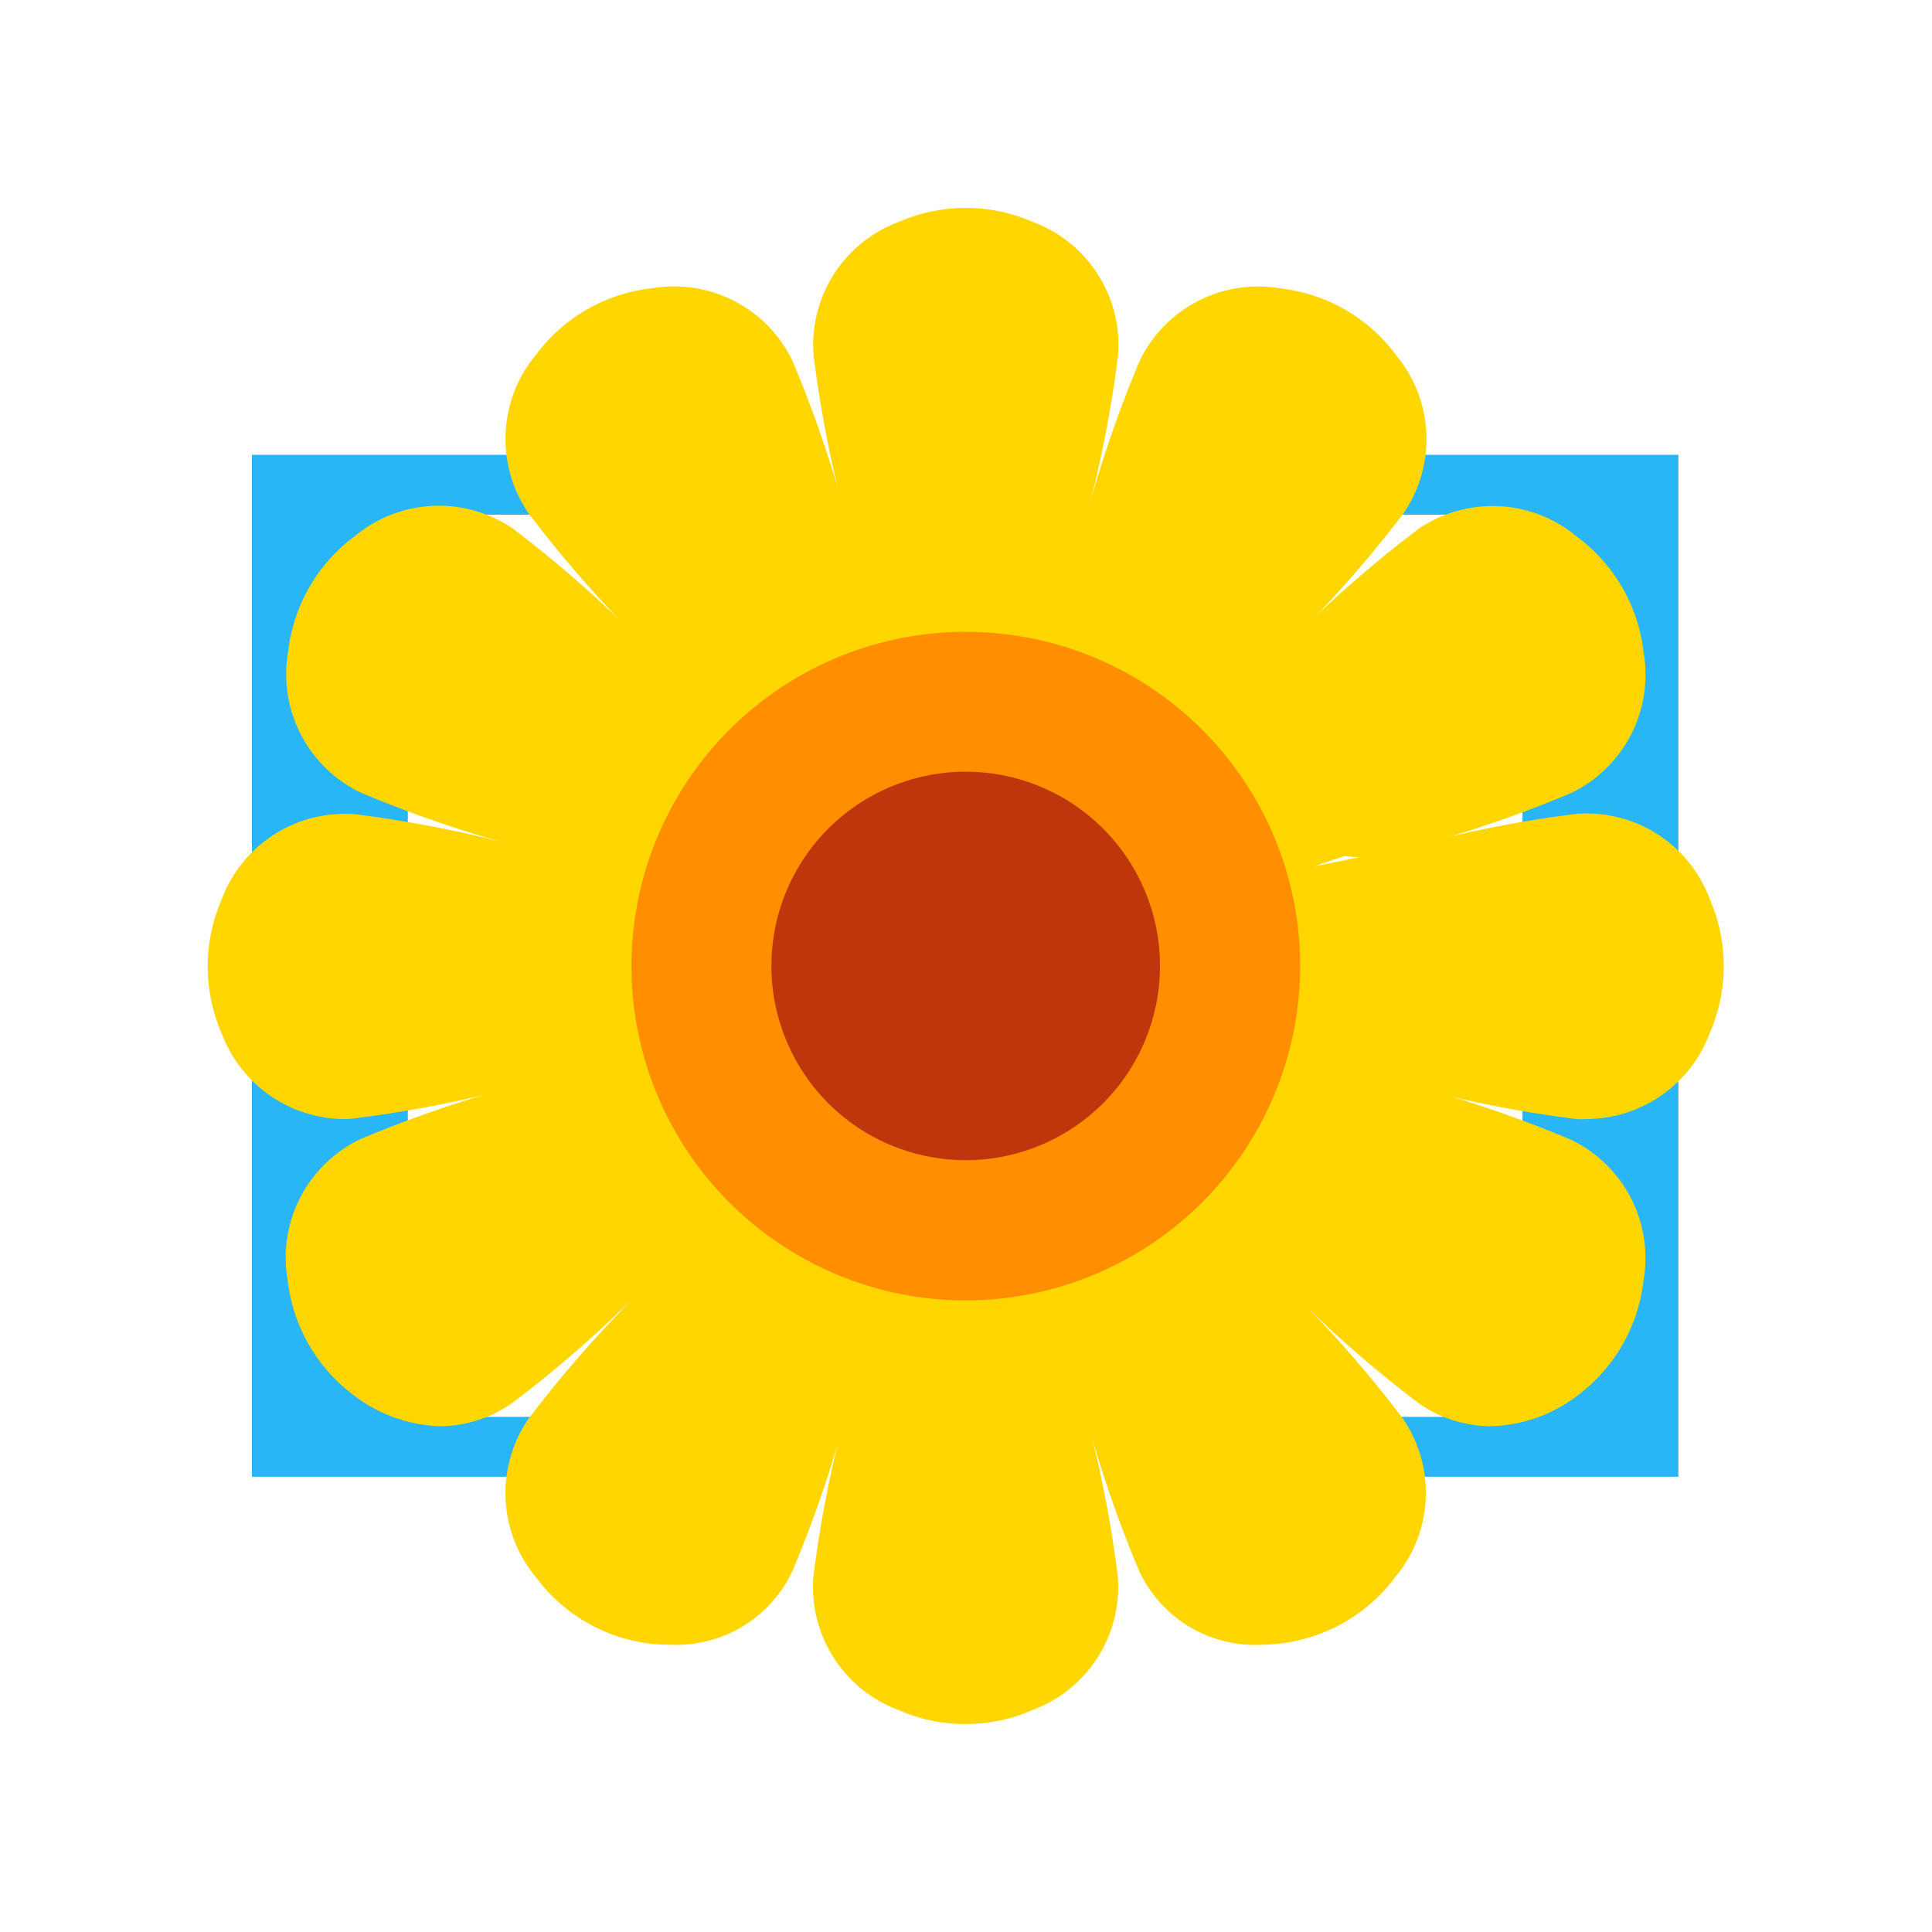 <svg xmlns="http://www.w3.org/2000/svg" version="1.1" viewBox="0 0 32 32">
    <polygon points="9.075,10.395 9.075,21.605 10.665,21.605 10.665,22.349 7.138,22.349 7.138,9.651 10.665,9.651 10.665,10.395 " fill="#29b6f6" transform="matrix(1.333,0,0,1.333,-5.342,-5.332)" />
    <polygon points="24.862,9.651 24.862,22.349 21.335,22.349 21.335,21.605 22.925,21.605 22.925,10.395 21.335,10.395 21.335,9.651 " fill="#29b6f6" transform="matrix(1.333,0,0,1.333,-5.342,-5.332)" />
    <path d="M 14.651,10.836 C 14.413,9.203 13.753,6.947 13.677,5.871 a 1.987,1.987 0 0 1 1.296,-2 2.564,2.564 0 0 1 2.038,0 1.987,1.987 0 0 1 1.3,2 c -0.076,1.076 -0.735,3.333 -0.973,4.965" fill="#ffd600" />
    <path d="m 17.542,10.865 -0.409,-0.06 c 0.113,-0.776 0.316,-1.677 0.513,-2.548 a 19.904,19.901 0 0 0 0.459,-2.4 1.787,1.787 0 0 0 -1.177,-1.804 2.359,2.359 0 0 0 -1.867,0 1.787,1.787 0 0 0 -1.173,1.801 19.917,19.915 0 0 0 0.459,2.4 c 0.197,0.871 0.4,1.771 0.513,2.548 l -0.409,0.06 C 14.339,10.103 14.136,9.211 13.941,8.347 A 20.046,20.044 0 0 1 13.475,5.881 a 2.176,2.176 0 0 1 1.418,-2.208 2.771,2.771 0 0 1 2.208,0 2.176,2.176 0 0 1 1.418,2.208 20.057,20.055 0 0 1 -0.467,2.465 c -0.191,0.865 -0.397,1.757 -0.509,2.519 z" fill="#ffd600" />
    <path d="M 12.251,12.198 C 11.228,10.901 9.528,9.276 8.925,8.384 a 1.987,1.987 0 0 1 0.12,-2.384 2.564,2.564 0 0 1 1.764,-1.019 1.987,1.987 0 0 1 2.126,1.088 c 0.472,0.969 1.028,3.253 1.64,4.788" fill="#ffd600" />
    <path d="m 12.088,12.326 c -0.476,-0.604 -1.097,-1.275 -1.699,-1.925 A 20.037,20.035 0 0 1 8.753,8.499 2.176,2.176 0 0 1 8.877,5.877 2.771,2.771 0 0 1 10.793,4.775 2.176,2.176 0 0 1 13.125,5.975 20.045,20.043 0 0 1 13.953,8.343 c 0.267,0.845 0.533,1.719 0.817,2.433 l -0.385,0.153 C 14.095,10.2 13.821,9.315 13.557,8.467 A 19.909,19.907 0 0 0 12.751,6.157 1.787,1.787 0 0 0 10.832,5.184 2.359,2.359 0 0 0 9.217,6.117 1.787,1.787 0 0 0 9.099,8.269 19.909,19.907 0 0 0 10.7,10.121 c 0.607,0.656 1.233,1.333 1.719,1.949 z" fill="#ffd600" />
    <path d="M 10.85,14.579 C 9.316,13.968 7.033,13.414 6.062,12.939 A 1.987,1.987 0 0 1 4.974,10.813 2.564,2.564 0 0 1 5.992,9.051 1.987,1.987 0 0 1 8.377,8.931 C 9.274,9.535 10.894,11.233 12.191,12.256" fill="#ffd600" />
    <path d="M 10.774,14.772 C 10.057,14.488 9.186,14.216 8.341,13.955 A 20.045,20.043 0 0 1 5.972,13.127 2.176,2.176 0 0 1 4.772,10.795 2.771,2.771 0 0 1 5.876,8.881 2.176,2.176 0 0 1 8.498,8.757 20.042,20.04 0 0 1 10.393,10.395 c 0.649,0.601 1.321,1.221 1.924,1.699 L 12.061,12.415 C 11.445,11.928 10.768,11.302 10.112,10.696 A 19.916,19.913 0 0 0 8.259,9.096 1.787,1.787 0 0 0 6.107,9.213 2.359,2.359 0 0 0 5.174,10.828 a 1.787,1.787 0 0 0 0.973,1.919 19.909,19.907 0 0 0 2.31,0.807 c 0.853,0.267 1.734,0.533 2.463,0.828 z" fill="#ffd600" />
    <path d="M 10.829,17.347 C 9.195,17.584 6.939,18.244 5.863,18.32 a 1.987,1.987 0 0 1 -2,-1.296 2.564,2.564 0 0 1 0,-2.037 1.987,1.987 0 0 1 2,-1.301 c 1.076,0.076 3.334,0.735 4.966,0.973" fill="#ffd600" />
    <path d="m 5.702,18.535 a 2.184,2.184 0 0 1 -2.032,-1.424 2.771,2.771 0 0 1 0,-2.208 2.176,2.176 0 0 1 2.208,-1.417 20.046,20.044 0 0 1 2.466,0.467 c 0.863,0.196 1.755,0.4 2.516,0.508 l -0.06,0.409 C 10.024,14.756 9.122,14.554 8.251,14.356 a 19.917,19.915 0 0 0 -2.4,-0.459 1.787,1.787 0 0 0 -1.806,1.171 2.359,2.359 0 0 0 0,1.867 1.786,1.785 0 0 0 1.803,1.176 19.904,19.901 0 0 0 2.4,-0.459 c 0.871,-0.197 1.771,-0.4 2.548,-0.513 l 0.06,0.409 c -0.76,0.111 -1.652,0.313 -2.515,0.508 a 20.057,20.055 0 0 1 -2.466,0.467 q -0.087,0.012 -0.175,0.012 z" fill="#ffd600" />
    <path d="m 12.192,19.746 c -1.296,1.023 -2.92,2.723 -3.814,3.325 A 1.987,1.987 0 0 1 5.994,22.951 2.564,2.564 0 0 1 4.975,21.186 1.987,1.987 0 0 1 6.063,19.068 c 0.969,-0.472 3.254,-1.028 4.789,-1.64" fill="#ffd600" />
    <path d="M 7.305,23.623 A 2.463,2.463 0 0 1 5.87,23.118 2.771,2.771 0 0 1 4.764,21.202 2.176,2.176 0 0 1 5.964,18.87 20.033,20.031 0 0 1 8.333,18.042 C 9.178,17.775 10.052,17.508 10.766,17.224 l 0.153,0.385 c -0.729,0.291 -1.615,0.564 -2.463,0.828 a 19.92,19.917 0 0 0 -2.31,0.807 1.787,1.787 0 0 0 -0.973,1.919 2.359,2.359 0 0 0 0.933,1.615 1.787,1.787 0 0 0 2.152,0.117 19.924,19.921 0 0 0 1.852,-1.6 c 0.656,-0.607 1.333,-1.233 1.95,-1.719 l 0.256,0.324 c -0.604,0.476 -1.275,1.097 -1.926,1.699 a 20.045,20.043 0 0 1 -1.902,1.636 2.106,2.105 0 0 1 -1.185,0.388 z" fill="#ffd600" />
    <path d="m 14.575,21.146 c -0.611,1.535 -1.165,3.817 -1.64,4.788 A 1.987,1.987 0 0 1 10.809,27.022 2.564,2.564 0 0 1 9.043,26.003 1.987,1.987 0 0 1 8.923,23.619 C 9.528,22.722 11.226,21.102 12.249,19.806" fill="#ffd600" />
    <path d="m 11.101,27.242 q -0.152,0 -0.311,-0.015 a 2.771,2.771 0 0 1 -1.914,-1.104 2.176,2.176 0 0 1 -0.124,-2.621 20.041,20.039 0 0 1 1.64,-1.9 c 0.601,-0.649 1.223,-1.321 1.699,-1.925 l 0.324,0.256 c -0.487,0.616 -1.113,1.293 -1.719,1.949 a 19.909,19.907 0 0 0 -1.6,1.852 1.787,1.787 0 0 0 0.117,2.152 2.358,2.357 0 0 0 1.615,0.933 1.786,1.785 0 0 0 1.919,-0.973 19.909,19.907 0 0 0 0.807,-2.309 c 0.267,-0.853 0.533,-1.733 0.828,-2.463 l 0.385,0.153 c -0.284,0.717 -0.556,1.588 -0.817,2.433 a 20.045,20.043 0 0 1 -0.828,2.368 2.119,2.119 0 0 1 -2.022,1.213 z" fill="#ffd600" />
    <path d="m 17.34,21.167 c 0.237,1.633 0.897,3.889 0.973,4.965 a 1.987,1.987 0 0 1 -1.296,2 2.564,2.564 0 0 1 -2.038,0 1.987,1.987 0 0 1 -1.3,-2 c 0.076,-1.076 0.735,-3.333 0.973,-4.965" fill="#ffd600" />
    <path d="m 15.994,28.555 a 2.686,2.685 0 0 1 -1.104,-0.229 2.176,2.176 0 0 1 -1.418,-2.208 20.038,20.036 0 0 1 0.467,-2.465 c 0.196,-0.863 0.4,-1.755 0.508,-2.516 l 0.409,0.06 c -0.113,0.776 -0.316,1.677 -0.513,2.548 a 19.917,19.915 0 0 0 -0.459,2.4 1.787,1.787 0 0 0 1.176,1.803 2.359,2.359 0 0 0 1.867,0 1.787,1.787 0 0 0 1.176,-1.803 19.928,19.925 0 0 0 -0.459,-2.4 C 17.447,22.874 17.244,21.974 17.131,21.196 l 0.409,-0.06 c 0.111,0.76 0.313,1.653 0.508,2.516 a 20.05,20.048 0 0 1 0.467,2.465 2.176,2.176 0 0 1 -1.418,2.208 2.686,2.685 0 0 1 -1.104,0.229 z" fill="#ffd600" />
    <path d="m 19.741,19.804 c 1.023,1.296 2.723,2.92 3.326,3.813 a 1.987,1.987 0 0 1 -0.12,2.384 2.564,2.564 0 0 1 -1.766,1.019 1.987,1.987 0 0 1 -2.126,-1.088 c -0.472,-0.969 -1.028,-3.253 -1.64,-4.788" fill="#ffd600" />
    <path d="m 20.89,27.243 a 2.119,2.119 0 0 1 -2.02,-1.219 20.03,20.028 0 0 1 -0.828,-2.368 c -0.267,-0.845 -0.533,-1.719 -0.817,-2.433 l 0.385,-0.153 c 0.291,0.729 0.564,1.615 0.828,2.463 a 19.909,19.907 0 0 0 0.807,2.309 1.786,1.785 0 0 0 1.919,0.973 2.359,2.359 0 0 0 1.615,-0.933 1.787,1.787 0 0 0 0.117,-2.152 19.902,19.9 0 0 0 -1.6,-1.852 C 20.689,21.222 20.062,20.544 19.577,19.928 l 0.324,-0.256 c 0.476,0.604 1.097,1.275 1.698,1.924 a 20.025,20.023 0 0 1 1.638,1.901 2.176,2.176 0 0 1 -0.124,2.62 2.771,2.771 0 0 1 -1.914,1.105 2.544,2.544 0 0 1 -0.308,0.02 z" fill="#ffd600" />
    <path d="m 21.142,17.423 c 1.535,0.611 3.818,1.165 4.789,1.64 a 1.987,1.987 0 0 1 1.088,2.125 2.564,2.564 0 0 1 -1.019,1.765 1.987,1.987 0 0 1 -2.384,0.12 c -0.897,-0.604 -2.518,-2.303 -3.814,-3.325" fill="#ffd600" />
    <path d="m 24.689,23.623 a 2.106,2.105 0 0 1 -1.191,-0.381 20.044,20.041 0 0 1 -1.904,-1.64 C 20.945,21 20.273,20.38 19.67,19.904 l 0.256,-0.319 c 0.616,0.487 1.293,1.113 1.95,1.719 a 19.922,19.92 0 0 0 1.852,1.6 1.787,1.787 0 0 0 2.152,-0.117 2.359,2.359 0 0 0 0.933,-1.615 1.787,1.787 0 0 0 -0.973,-1.919 19.929,19.927 0 0 0 -2.31,-0.807 c -0.853,-0.267 -1.734,-0.533 -2.463,-0.828 l 0.153,-0.385 c 0.717,0.284 1.588,0.556 2.434,0.817 a 20.038,20.036 0 0 1 2.368,0.828 2.176,2.176 0 0 1 1.2,2.332 2.771,2.771 0 0 1 -1.104,1.913 2.463,2.463 0 0 1 -1.43,0.499 z" fill="#ffd600" />
    <path d="m 21.162,14.668 c 1.634,-0.237 3.89,-0.897 4.966,-0.973 a 1.987,1.987 0 0 1 2,1.296 2.564,2.564 0 0 1 0,2.037 1.987,1.987 0 0 1 -2,1.296 c -1.076,-0.076 -3.334,-0.735 -4.966,-0.973" fill="#ffd600" />
    <path d="m 26.29,18.535 a 1.756,1.756 0 0 1 -0.18,0 20.05,20.048 0 0 1 -2.466,-0.467 c -0.863,-0.196 -1.755,-0.4 -2.516,-0.508 l 0.06,-0.409 c 0.776,0.113 1.678,0.316 2.548,0.513 a 19.928,19.925 0 0 0 2.4,0.459 1.786,1.785 0 0 0 1.806,-1.188 2.359,2.359 0 0 0 0,-1.867 1.786,1.785 0 0 0 -1.803,-1.176 19.922,19.92 0 0 0 -2.4,0.459 c -0.871,0.197 -1.771,0.4 -2.548,0.513 l -0.06,-0.409 c 0.76,-0.111 1.652,-0.313 2.516,-0.508 a 20.042,20.04 0 0 1 2.466,-0.467 2.176,2.176 0 0 1 2.208,1.417 2.771,2.771 0 0 1 0,2.208 2.184,2.184 0 0 1 -2.031,1.429 z" fill="#ffd600" />
    <path d="m 19.801,12.258 c 1.296,-1.023 2.92,-2.721 3.818,-3.325 a 1.987,1.987 0 0 1 2.384,0.12 2.564,2.564 0 0 1 1.019,1.765 1.987,1.987 0 0 1 -1.088,2.125 c -0.969,0.472 -3.254,1.028 -4.789,1.64" fill="#ffd600" />
    <path d="M 21.218,14.774 21.065,14.388 c 0.729,-0.291 1.615,-0.564 2.463,-0.828 A 19.909,19.907 0 0 0 25.838,12.754 1.787,1.787 0 0 0 26.811,10.835 2.358,2.357 0 0 0 25.878,9.22 1.787,1.787 0 0 0 23.725,9.103 19.901,19.899 0 0 0 21.873,10.703 c -0.656,0.607 -1.333,1.233 -1.95,1.719 l -0.256,-0.324 c 0.604,-0.476 1.275,-1.097 1.924,-1.699 a 20.056,20.053 0 0 1 1.902,-1.637 2.176,2.176 0 0 1 2.622,0.124 2.771,2.771 0 0 1 1.108,1.917 2.176,2.176 0 0 1 -1.2,2.332 20.045,20.043 0 0 1 -2.368,0.828 c -0.843,0.256 -1.722,0.527 -2.436,-0.523 z" fill="#ffd600" />
    <path d="M 17.418,10.857 C 18.029,9.323 18.583,7.04 19.058,6.069 a 1.987,1.987 0 0 1 2.126,-1.088 2.564,2.564 0 0 1 1.766,1.019 1.987,1.987 0 0 1 0.12,2.384 c -0.604,0.897 -2.303,2.517 -3.326,3.813" fill="#ffd600" />
    <path d="M 17.418,10.857 C 18.029,9.323 18.583,7.04 19.058,6.069 a 1.987,1.987 0 0 1 2.126,-1.088 2.564,2.564 0 0 1 1.766,1.019 1.987,1.987 0 0 1 0.12,2.384 c -0.604,0.897 -2.303,2.517 -3.326,3.813" fill="#ffd600" />
    <path d="m 19.903,12.326 -0.32,-0.253 c 0.487,-0.616 1.113,-1.293 1.719,-1.949 A 19.909,19.907 0 0 0 22.903,8.271 1.787,1.787 0 0 0 22.785,6.119 2.358,2.357 0 0 0 21.17,5.185 1.787,1.787 0 0 0 19.251,6.159 19.932,19.929 0 0 0 18.445,8.468 c -0.267,0.853 -0.533,1.733 -0.828,2.463 l -0.385,-0.153 c 0.284,-0.717 0.556,-1.588 0.817,-2.433 a 20.044,20.041 0 0 1 0.828,-2.368 2.176,2.176 0 0 1 2.332,-1.2 2.771,2.771 0 0 1 1.914,1.104 2.176,2.176 0 0 1 0.124,2.621 20.048,20.045 0 0 1 -1.642,1.9 c -0.604,0.651 -1.225,1.323 -1.702,1.924 z" fill="#ffd600" />
    <path d="m 15.994,21.539 a 5.538,5.537 0 1 1 5.541,-5.537 v 0 a 5.545,5.544 0 0 1 -5.541,5.537 z" fill="#ff8f00" />
    <path d="m 15.994,12.782 a 3.218,3.217 0 1 0 3.219,3.22 3.218,3.217 0 0 0 -3.219,-3.22 z" fill="#bf360c" />
</svg>
